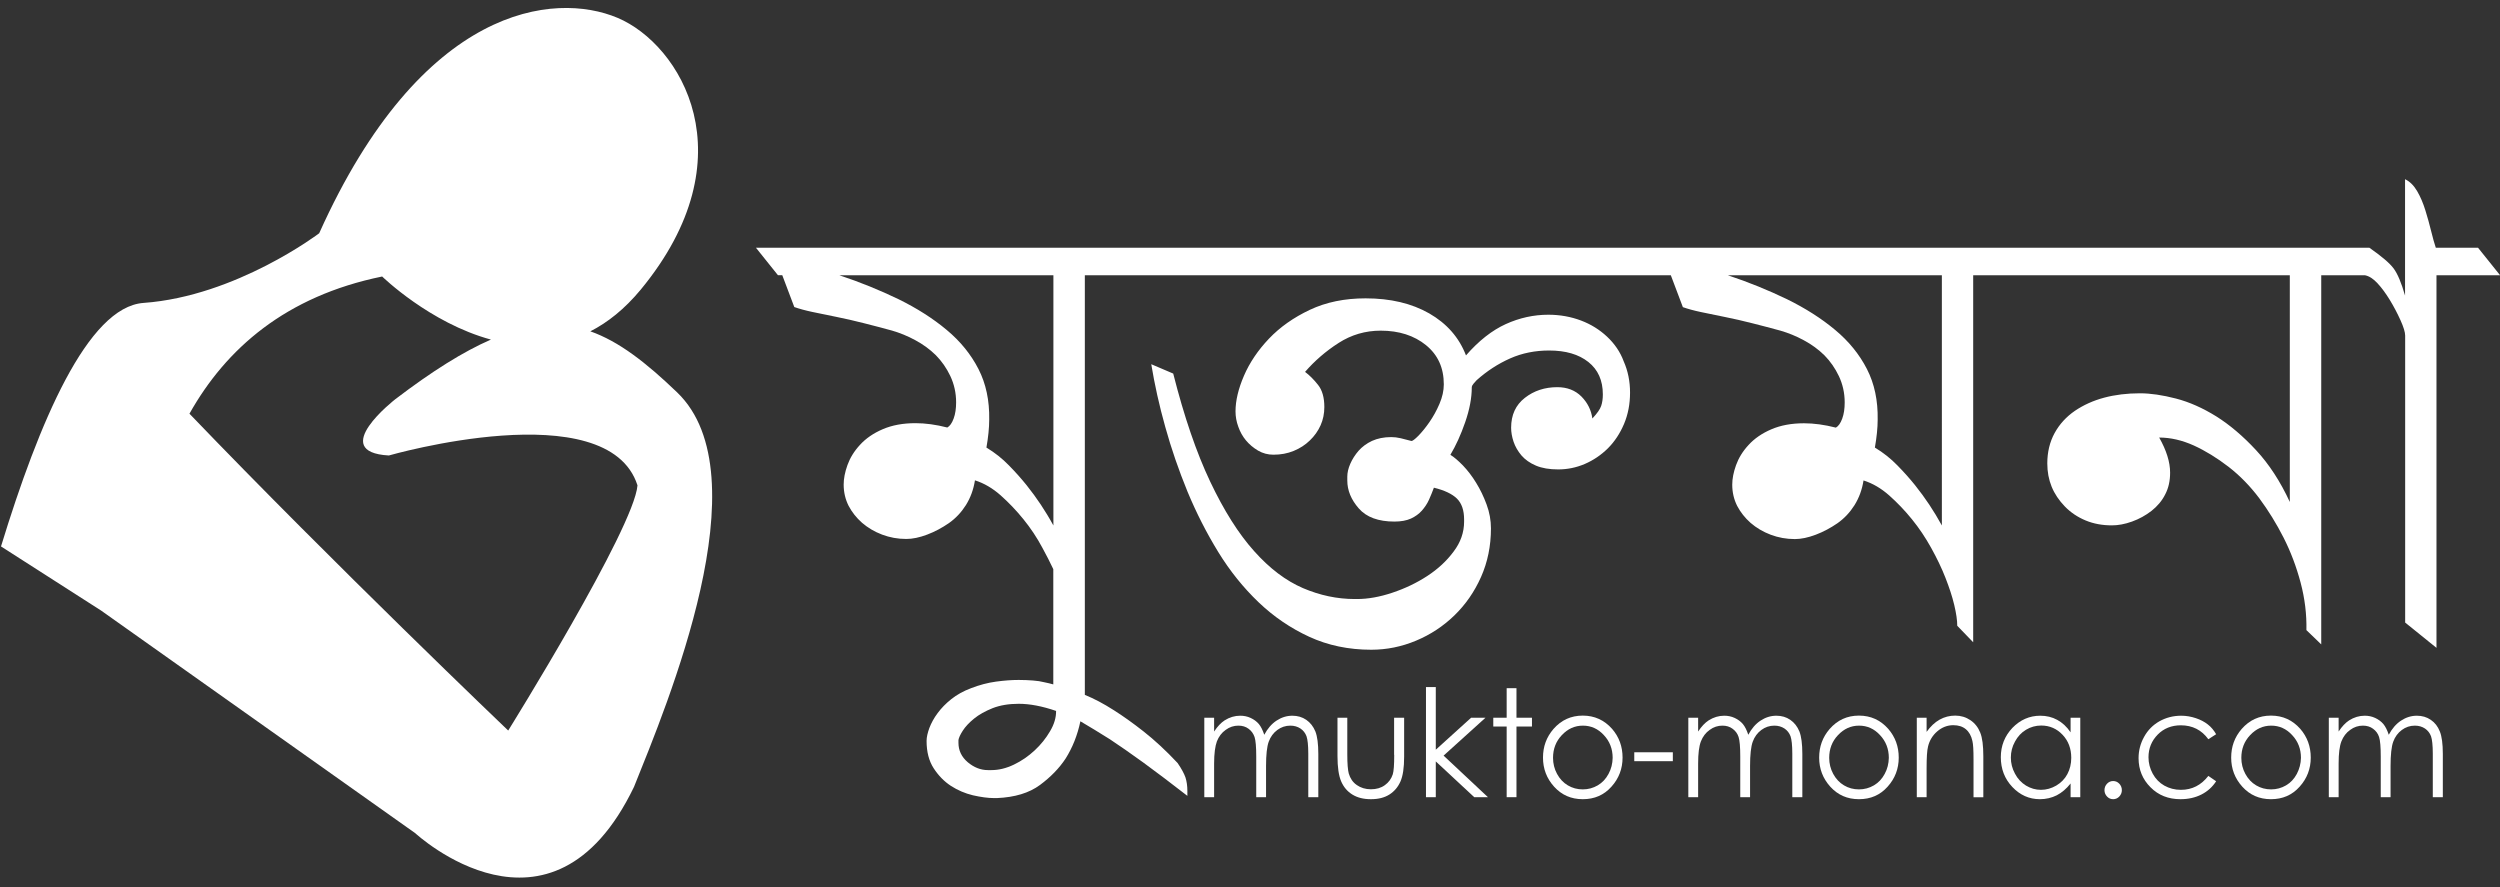 <?xml version="1.0" encoding="utf-8"?>
<!-- Generator: Adobe Illustrator 25.0.1, SVG Export Plug-In . SVG Version: 6.00 Build 0)  -->
<svg version="1.1" id="Layer_1" xmlns="http://www.w3.org/2000/svg" xmlns:xlink="http://www.w3.org/1999/xlink" x="0px" y="0px"
	 viewBox="0 0 224.32 79.59" style="enable-background:new 0 0 224.32 79.59;" xml:space="preserve">
<rect x="0" y="0" width="224.32" height="79.59" fill="#333333" stroke="none"/>
<style type="text/css">
	.st0{fill:#FFFFFF;}
</style>
<g>
	<path class="st0" d="M144.2,30.21c-0.66-0.62-1.44-1.11-2.34-1.45c-0.9-0.34-1.88-0.52-2.93-0.52c-1.31,0-2.59,0.28-3.82,0.84
		c-1.23,0.56-2.42,1.49-3.57,2.81c-0.62-1.61-1.72-2.86-3.3-3.77c-1.58-0.9-3.48-1.35-5.71-1.35c-1.87,0-3.54,0.34-5,1.03
		c-1.46,0.69-2.68,1.55-3.67,2.59c-0.98,1.03-1.73,2.14-2.24,3.32c-0.51,1.18-0.76,2.25-0.76,3.2c0,0.46,0.08,0.92,0.25,1.38
		c0.16,0.46,0.39,0.87,0.69,1.23c0.3,0.36,0.66,0.66,1.08,0.91c0.43,0.25,0.89,0.37,1.38,0.37c0.66,0,1.26-0.11,1.82-0.34
		c0.56-0.23,1.04-0.54,1.45-0.94c0.41-0.39,0.73-0.84,0.96-1.35c0.23-0.51,0.34-1.06,0.34-1.65c0-0.85-0.19-1.52-0.57-1.99
		c-0.38-0.48-0.76-0.86-1.16-1.16c0.85-0.98,1.85-1.85,3-2.59c1.15-0.74,2.41-1.11,3.79-1.11c1.64,0,3,0.44,4.06,1.3
		c1.07,0.87,1.6,2.04,1.6,3.52c0,0.56-0.13,1.14-0.39,1.75c-0.26,0.61-0.57,1.16-0.91,1.65c-0.34,0.49-0.67,0.89-0.98,1.21
		c-0.31,0.31-0.52,0.47-0.62,0.47c-0.36-0.1-0.69-0.18-0.98-0.25c-0.3-0.07-0.57-0.1-0.84-0.1c-0.66,0-1.23,0.12-1.72,0.34
		c-0.49,0.23-0.89,0.53-1.21,0.89c-0.31,0.36-0.56,0.75-0.74,1.16c-0.18,0.41-0.27,0.8-0.27,1.16v0.34c0,0.89,0.34,1.72,1.03,2.51
		c0.69,0.79,1.76,1.18,3.2,1.18c0.59,0,1.08-0.09,1.48-0.27c0.39-0.18,0.72-0.42,0.98-0.71c0.26-0.3,0.48-0.62,0.64-0.98
		c0.16-0.36,0.31-0.72,0.44-1.08c0.95,0.23,1.64,0.56,2.07,0.98c0.43,0.43,0.64,1.05,0.64,1.87v0.2c0,0.95-0.31,1.85-0.94,2.68
		c-0.62,0.84-1.41,1.57-2.36,2.19c-0.95,0.62-1.99,1.12-3.13,1.5c-1.13,0.38-2.19,0.57-3.18,0.57h-0.2c-1.58,0-3.13-0.33-4.65-0.98
		c-1.53-0.66-2.99-1.76-4.38-3.32c-1.4-1.56-2.71-3.64-3.94-6.23c-1.23-2.59-2.34-5.83-3.32-9.7l-1.97-0.84
		c0.3,1.81,0.71,3.69,1.26,5.64c0.54,1.95,1.21,3.88,1.99,5.79c0.79,1.9,1.71,3.71,2.76,5.42c1.05,1.71,2.26,3.21,3.62,4.51
		c1.36,1.3,2.88,2.33,4.55,3.1c1.67,0.77,3.53,1.16,5.56,1.16c1.38,0,2.72-0.27,4.01-0.81c1.3-0.54,2.45-1.3,3.45-2.27
		c1-0.97,1.8-2.12,2.39-3.45c0.59-1.33,0.89-2.78,0.89-4.36c0-0.72-0.13-1.44-0.39-2.14c-0.26-0.71-0.57-1.35-0.94-1.95
		c-0.36-0.59-0.76-1.11-1.18-1.55c-0.43-0.44-0.8-0.76-1.13-0.96c0.49-0.82,0.94-1.8,1.33-2.93c0.39-1.13,0.59-2.17,0.59-3.13
		c0-0.1,0.06-0.21,0.17-0.34c0.11-0.13,0.2-0.23,0.27-0.3c0.92-0.82,1.92-1.47,3-1.95c1.08-0.48,2.25-0.71,3.5-0.71
		c1.48,0,2.65,0.34,3.52,1.03c0.87,0.69,1.3,1.66,1.3,2.91c0,0.39-0.05,0.74-0.15,1.03c-0.1,0.3-0.36,0.67-0.79,1.13
		c-0.1-0.75-0.43-1.41-0.98-1.97c-0.56-0.56-1.28-0.84-2.17-0.84c-1.12,0-2.09,0.32-2.91,0.96c-0.82,0.64-1.23,1.53-1.23,2.68
		c0,0.39,0.07,0.81,0.22,1.26c0.15,0.44,0.39,0.85,0.71,1.23c0.33,0.38,0.76,0.68,1.3,0.91c0.54,0.23,1.21,0.34,1.99,0.34
		c0.82,0,1.62-0.16,2.39-0.49c0.77-0.33,1.46-0.8,2.07-1.4c0.61-0.61,1.09-1.34,1.45-2.19c0.36-0.85,0.54-1.79,0.54-2.81
		c0-1.02-0.19-1.95-0.57-2.81C145.38,31.57,144.86,30.83,144.2,30.21z"/>
	<path class="st0" d="M222.35,22.23h-3.79c-0.13-0.39-0.27-0.89-0.42-1.5c-0.15-0.61-0.32-1.23-0.52-1.87
		c-0.2-0.64-0.44-1.21-0.74-1.72c-0.3-0.51-0.66-0.86-1.08-1.06v10.44c-0.33-1.15-0.67-1.96-1.03-2.44
		c-0.36-0.48-1.08-1.09-2.17-1.85h-1.13h-2.22h-29h-0.1H147.6h-0.05h-47.02h-0.05H67.83l1.97,2.46h0.39l1.08,2.86
		c0.46,0.16,1,0.31,1.62,0.44c0.62,0.13,1.34,0.28,2.14,0.44c0.8,0.16,1.63,0.35,2.49,0.57c0.85,0.21,1.69,0.44,2.51,0.66
		c0.69,0.2,1.39,0.48,2.09,0.86c0.71,0.38,1.32,0.83,1.85,1.35c0.52,0.53,0.96,1.15,1.3,1.87c0.34,0.72,0.52,1.51,0.52,2.36
		c0,0.56-0.07,1.04-0.22,1.45c-0.15,0.41-0.34,0.68-0.57,0.81c-1.02-0.26-1.97-0.39-2.86-0.39c-1.12,0-2.09,0.18-2.93,0.54
		c-0.84,0.36-1.52,0.83-2.04,1.4c-0.53,0.57-0.9,1.18-1.13,1.82c-0.23,0.64-0.34,1.22-0.34,1.75c0,0.69,0.15,1.32,0.44,1.9
		c0.3,0.57,0.7,1.08,1.21,1.53c0.51,0.44,1.11,0.8,1.8,1.06c0.69,0.26,1.41,0.39,2.17,0.39c0.56,0,1.18-0.13,1.87-0.39
		c0.69-0.26,1.34-0.61,1.95-1.03c0.61-0.43,1.12-0.97,1.53-1.62c0.41-0.66,0.68-1.39,0.81-2.22c0.82,0.26,1.59,0.71,2.31,1.35
		c0.72,0.64,1.4,1.35,2.04,2.14c0.64,0.79,1.21,1.64,1.7,2.56c0.36,0.66,0.69,1.3,0.98,1.92v10.34c-0.23-0.07-0.51-0.13-0.84-0.2
		c-0.26-0.07-0.59-0.12-0.98-0.15c-0.39-0.03-0.82-0.05-1.28-0.05c-0.62,0-1.3,0.05-2.04,0.15c-0.74,0.1-1.49,0.3-2.24,0.59
		c-0.69,0.26-1.28,0.59-1.77,0.98s-0.9,0.81-1.23,1.26c-0.33,0.44-0.57,0.89-0.74,1.33c-0.16,0.44-0.25,0.83-0.25,1.16
		c0,0.98,0.21,1.8,0.64,2.46c0.43,0.66,0.94,1.18,1.55,1.58c0.61,0.39,1.26,0.67,1.97,0.84c0.71,0.16,1.34,0.25,1.9,0.25h0.25
		c1.61-0.07,2.9-0.46,3.87-1.18c0.97-0.72,1.73-1.51,2.29-2.36c0.62-0.98,1.07-2.1,1.33-3.35c0.79,0.46,1.67,1,2.66,1.62
		c0.85,0.56,1.85,1.26,3,2.09c1.15,0.84,2.46,1.83,3.94,2.98v-0.44c0-0.46-0.06-0.86-0.17-1.21c-0.12-0.34-0.35-0.78-0.71-1.3
		c-1.05-1.12-2.07-2.06-3.05-2.83c-0.98-0.77-1.87-1.4-2.66-1.9c-0.92-0.59-1.79-1.05-2.61-1.38V24.7h5.12h0.05h47.02h0.05h0.34
		l1.08,2.86c0.46,0.16,1,0.31,1.62,0.44c0.62,0.13,1.34,0.28,2.14,0.44c0.8,0.16,1.63,0.35,2.49,0.57c0.85,0.21,1.69,0.44,2.51,0.66
		c0.69,0.2,1.39,0.48,2.09,0.86c0.71,0.38,1.32,0.83,1.85,1.35c0.52,0.53,0.96,1.15,1.3,1.87c0.34,0.72,0.52,1.51,0.52,2.36
		c0,0.56-0.07,1.04-0.22,1.45c-0.15,0.41-0.34,0.68-0.57,0.81c-1.02-0.26-1.97-0.39-2.86-0.39c-1.12,0-2.09,0.18-2.93,0.54
		c-0.84,0.36-1.52,0.83-2.04,1.4c-0.53,0.57-0.9,1.18-1.13,1.82c-0.23,0.64-0.34,1.22-0.34,1.75c0,0.69,0.15,1.32,0.44,1.9
		c0.3,0.57,0.7,1.08,1.21,1.53c0.51,0.44,1.11,0.8,1.8,1.06c0.69,0.26,1.41,0.39,2.17,0.39c0.56,0,1.18-0.13,1.87-0.39
		c0.69-0.26,1.34-0.61,1.95-1.03c0.61-0.43,1.12-0.97,1.53-1.62c0.41-0.66,0.68-1.39,0.81-2.22c0.82,0.26,1.59,0.71,2.31,1.35
		c0.72,0.64,1.4,1.35,2.04,2.14c0.64,0.79,1.21,1.64,1.72,2.56c0.51,0.92,0.94,1.81,1.28,2.68c0.34,0.87,0.61,1.68,0.79,2.44
		c0.18,0.76,0.27,1.38,0.27,1.87l1.43,1.48V24.7h5.07h0.1h23.24v20.34c-0.85-1.84-1.86-3.39-3.03-4.65
		c-1.17-1.26-2.36-2.27-3.57-3.03c-1.21-0.75-2.42-1.29-3.62-1.6c-1.2-0.31-2.27-0.47-3.23-0.47c-1.15,0-2.22,0.13-3.2,0.39
		c-0.98,0.26-1.86,0.66-2.63,1.18c-0.77,0.53-1.38,1.19-1.82,1.99c-0.44,0.8-0.66,1.72-0.66,2.73c0,0.76,0.13,1.45,0.39,2.09
		c0.26,0.64,0.66,1.23,1.18,1.77c0.52,0.54,1.15,0.96,1.87,1.26c0.72,0.3,1.51,0.44,2.36,0.44c0.56,0,1.16-0.11,1.8-0.34
		c0.64-0.23,1.22-0.55,1.75-0.96c0.52-0.41,0.94-0.9,1.23-1.48c0.3-0.57,0.44-1.22,0.44-1.95c0-0.95-0.33-2-0.98-3.15
		c1.02,0,2.05,0.24,3.1,0.71c1.05,0.48,2.09,1.12,3.13,1.92c1.03,0.8,1.95,1.75,2.76,2.83c0.8,1.08,1.53,2.26,2.17,3.52
		c0.64,1.26,1.15,2.61,1.53,4.04c0.38,1.43,0.55,2.85,0.52,4.26l1.33,1.28V24.7h2.95h0.98c0.36,0.07,0.73,0.3,1.11,0.71
		c0.38,0.41,0.75,0.91,1.11,1.5c0.36,0.59,0.68,1.2,0.96,1.82c0.28,0.62,0.42,1.08,0.42,1.38v25.75l2.81,2.27V24.7h5.71
		L222.35,22.23z M93.39,45.28c-0.39-0.59-0.82-1.17-1.28-1.75c-0.46-0.57-0.98-1.16-1.58-1.77c-0.59-0.61-1.26-1.14-2.02-1.6
		c0.16-0.92,0.25-1.76,0.25-2.51c0.03-1.71-0.29-3.22-0.96-4.53c-0.67-1.31-1.62-2.49-2.86-3.52c-1.23-1.03-2.68-1.95-4.33-2.76
		c-1.66-0.8-3.42-1.52-5.29-2.14h19.2v22.45C94.16,46.49,93.78,45.87,93.39,45.28z M94.22,65.61c-0.36,0.62-0.82,1.2-1.38,1.72
		c-0.56,0.52-1.18,0.95-1.87,1.28c-0.69,0.33-1.36,0.49-2.02,0.49h-0.3c-0.66,0-1.26-0.24-1.82-0.71C86.28,67.92,86,67.34,86,66.65
		V66.4c0.03-0.2,0.16-0.48,0.39-0.84c0.23-0.36,0.57-0.72,1.01-1.08c0.44-0.36,1-0.67,1.67-0.94c0.67-0.26,1.45-0.39,2.34-0.39
		c0.98,0,2.1,0.21,3.35,0.64C94.77,64.38,94.59,64.99,94.22,65.61z M174.24,47.15c-0.36-0.66-0.74-1.28-1.13-1.87
		c-0.39-0.59-0.82-1.17-1.28-1.75c-0.46-0.57-0.98-1.16-1.58-1.77c-0.59-0.61-1.26-1.14-2.02-1.6c0.16-0.92,0.25-1.76,0.25-2.51
		c0.03-1.71-0.29-3.22-0.96-4.53c-0.67-1.31-1.62-2.49-2.86-3.52c-1.23-1.03-2.68-1.95-4.33-2.76c-1.66-0.8-3.42-1.52-5.29-2.14
		h19.2V47.15z"/>
</g>
<g>
	<path class="st0" d="M117.21,64.59c-0.36-0.25-0.78-0.37-1.25-0.37c-0.51,0-0.98,0.15-1.42,0.44c-0.44,0.29-0.81,0.72-1.1,1.27
		c-0.14-0.42-0.3-0.74-0.49-0.97c-0.19-0.22-0.43-0.4-0.73-0.54c-0.3-0.14-0.61-0.2-0.94-0.2c-0.49,0-0.96,0.14-1.4,0.42
		c-0.32,0.21-0.64,0.54-0.94,1V64.4h-0.88v7.13h0.88v-3.02c0-0.89,0.09-1.55,0.25-1.99c0.17-0.43,0.43-0.78,0.79-1.03
		c0.35-0.26,0.73-0.38,1.14-0.38c0.35,0,0.66,0.09,0.91,0.28c0.26,0.19,0.43,0.43,0.54,0.74c0.1,0.31,0.15,0.89,0.15,1.75v3.65h0.88
		v-2.79c0-1.02,0.08-1.75,0.24-2.19c0.16-0.44,0.42-0.79,0.77-1.05c0.35-0.26,0.74-0.39,1.17-0.39c0.35,0,0.65,0.09,0.91,0.26
		c0.25,0.17,0.43,0.4,0.54,0.69c0.1,0.29,0.16,0.81,0.16,1.58v3.89h0.9v-3.89c0-0.89-0.09-1.56-0.26-2
		C117.84,65.18,117.57,64.84,117.21,64.59z"/>
	<path class="st0" d="M125.1,67.73c0,0.89-0.04,1.47-0.13,1.75c-0.13,0.4-0.37,0.73-0.71,0.97c-0.34,0.25-0.76,0.37-1.25,0.37
		c-0.49,0-0.91-0.13-1.27-0.38s-0.59-0.6-0.72-1.04c-0.08-0.31-0.13-0.86-0.13-1.68V64.4h-0.88v3.43c0,1.01,0.11,1.77,0.33,2.28
		s0.55,0.9,1,1.18c0.45,0.28,1,0.42,1.67,0.42c0.67,0,1.22-0.14,1.66-0.42c0.44-0.28,0.77-0.67,0.99-1.17
		c0.22-0.5,0.33-1.24,0.33-2.22v-3.5h-0.9V67.73z"/>
	<polygon class="st0" points="133.29,64.4 132,64.4 128.83,67.27 128.83,61.65 127.95,61.65 127.95,71.53 128.83,71.53 
		128.83,68.32 132.28,71.53 133.51,71.53 129.53,67.8 	"/>
	<polygon class="st0" points="136.07,61.75 135.19,61.75 135.19,64.4 133.99,64.4 133.99,65.19 135.19,65.19 135.19,71.53 
		136.07,71.53 136.07,65.19 137.46,65.19 137.46,64.4 136.07,64.4 	"/>
	<path class="st0" d="M142.02,64.21c-1.06,0-1.93,0.4-2.63,1.2c-0.63,0.73-0.94,1.58-0.94,2.57c0,1,0.33,1.87,1,2.61
		c0.67,0.74,1.52,1.12,2.57,1.12c1.05,0,1.9-0.37,2.57-1.12c0.67-0.74,1-1.62,1-2.61c0-0.99-0.31-1.85-0.94-2.58
		C143.95,64.61,143.07,64.21,142.02,64.21z M144.33,69.44c-0.24,0.45-0.56,0.79-0.97,1.03c-0.41,0.24-0.86,0.36-1.34,0.36
		c-0.49,0-0.94-0.12-1.34-0.36c-0.41-0.24-0.73-0.59-0.97-1.03c-0.24-0.44-0.36-0.93-0.36-1.44c0-0.8,0.26-1.48,0.79-2.04
		c0.53-0.56,1.15-0.85,1.89-0.85c0.73,0,1.36,0.28,1.88,0.85c0.53,0.56,0.79,1.25,0.79,2.04C144.69,68.52,144.57,69,144.33,69.44z"
		/>
	<rect x="146.64" y="67.5" class="st0" width="3.46" height="0.8"/>
	<path class="st0" d="M160.64,64.59c-0.36-0.25-0.78-0.37-1.25-0.37c-0.51,0-0.98,0.15-1.42,0.44c-0.44,0.29-0.81,0.72-1.1,1.27
		c-0.14-0.42-0.3-0.74-0.49-0.97c-0.19-0.22-0.43-0.4-0.73-0.54c-0.3-0.14-0.61-0.2-0.94-0.2c-0.49,0-0.96,0.14-1.4,0.42
		c-0.32,0.21-0.64,0.54-0.94,1V64.4h-0.88v7.13h0.88v-3.02c0-0.89,0.08-1.55,0.25-1.99c0.17-0.43,0.43-0.78,0.79-1.03
		c0.35-0.26,0.73-0.38,1.14-0.38c0.35,0,0.66,0.09,0.91,0.28c0.26,0.19,0.44,0.43,0.54,0.74c0.1,0.31,0.15,0.89,0.15,1.75v3.65h0.88
		v-2.79c0-1.02,0.08-1.75,0.24-2.19c0.16-0.44,0.42-0.79,0.77-1.05c0.35-0.26,0.74-0.39,1.17-0.39c0.35,0,0.65,0.09,0.91,0.26
		c0.25,0.17,0.43,0.4,0.54,0.69c0.1,0.29,0.16,0.81,0.16,1.58v3.89h0.9v-3.89c0-0.89-0.09-1.56-0.26-2
		C161.27,65.18,161,64.84,160.64,64.59z"/>
	<path class="st0" d="M166.8,64.21c-1.06,0-1.93,0.4-2.63,1.2c-0.63,0.73-0.94,1.58-0.94,2.57c0,1,0.33,1.87,1,2.61
		c0.67,0.74,1.52,1.12,2.57,1.12c1.05,0,1.9-0.37,2.57-1.12c0.67-0.74,1-1.62,1-2.61c0-0.99-0.31-1.85-0.94-2.58
		C168.73,64.61,167.86,64.21,166.8,64.21z M169.11,69.44c-0.24,0.45-0.56,0.79-0.97,1.03c-0.41,0.24-0.86,0.36-1.34,0.36
		c-0.49,0-0.94-0.12-1.34-0.36c-0.41-0.24-0.73-0.59-0.97-1.03c-0.24-0.44-0.36-0.93-0.36-1.44c0-0.8,0.26-1.48,0.79-2.04
		c0.53-0.56,1.15-0.85,1.89-0.85c0.73,0,1.36,0.28,1.88,0.85c0.53,0.56,0.79,1.25,0.79,2.04C169.47,68.52,169.35,69,169.11,69.44z"
		/>
	<path class="st0" d="M176.8,64.62c-0.4-0.27-0.85-0.41-1.36-0.41c-0.5,0-0.97,0.12-1.4,0.36c-0.43,0.24-0.82,0.61-1.17,1.1V64.4
		h-0.88v7.13h0.88v-2.61c0-0.94,0.04-1.59,0.13-1.94c0.13-0.54,0.41-1,0.83-1.36s0.9-0.55,1.43-0.55c0.47,0,0.84,0.12,1.13,0.36
		c0.29,0.24,0.49,0.59,0.59,1.06c0.07,0.28,0.1,0.82,0.1,1.65v3.4h0.88v-3.67c0-0.97-0.09-1.68-0.28-2.14
		C177.49,65.26,177.2,64.89,176.8,64.62z"/>
	<path class="st0" d="M185.79,65.71c-0.34-0.5-0.74-0.87-1.2-1.12c-0.46-0.25-0.96-0.37-1.52-0.37c-0.97,0-1.8,0.37-2.5,1.09
		c-0.69,0.73-1.04,1.61-1.04,2.63c0,1.05,0.34,1.94,1.03,2.67c0.69,0.73,1.51,1.1,2.48,1.1c0.54,0,1.05-0.12,1.51-0.35
		c0.46-0.24,0.87-0.59,1.24-1.06v1.23h0.87V64.4h-0.87V65.71z M185.5,69.46c-0.23,0.43-0.56,0.77-1,1.03
		c-0.43,0.25-0.89,0.38-1.37,0.38c-0.48,0-0.92-0.13-1.34-0.38c-0.42-0.26-0.75-0.61-0.99-1.07c-0.25-0.46-0.37-0.94-0.37-1.44
		c0-0.51,0.12-0.99,0.37-1.44c0.24-0.45,0.57-0.81,0.99-1.06c0.41-0.25,0.87-0.38,1.36-0.38c0.76,0,1.4,0.28,1.92,0.83
		c0.52,0.55,0.78,1.24,0.78,2.07C185.85,68.54,185.73,69.03,185.5,69.46z"/>
	<path class="st0" d="M189.61,70.08c-0.21,0-0.4,0.08-0.55,0.24c-0.15,0.16-0.23,0.35-0.23,0.58c0,0.22,0.08,0.41,0.23,0.57
		c0.15,0.16,0.33,0.24,0.55,0.24c0.21,0,0.4-0.08,0.55-0.24c0.15-0.16,0.23-0.35,0.23-0.57c0-0.23-0.08-0.42-0.23-0.58
		C190.01,70.16,189.82,70.08,189.61,70.08z"/>
	<path class="st0" d="M195.68,65.08c1.04,0,1.87,0.42,2.47,1.25l0.7-0.45c-0.21-0.36-0.45-0.65-0.75-0.88
		c-0.29-0.23-0.65-0.42-1.07-0.56s-0.86-0.22-1.31-0.22c-0.72,0-1.37,0.17-1.96,0.5c-0.58,0.33-1.04,0.79-1.37,1.39
		c-0.33,0.59-0.5,1.23-0.5,1.92c0,1.03,0.36,1.9,1.07,2.61c0.71,0.72,1.61,1.07,2.69,1.07c0.7,0,1.33-0.14,1.88-0.42
		c0.55-0.28,0.99-0.68,1.32-1.19l-0.7-0.48c-0.64,0.83-1.46,1.25-2.46,1.25c-0.55,0-1.04-0.13-1.49-0.38
		c-0.44-0.25-0.79-0.61-1.04-1.07c-0.25-0.46-0.38-0.95-0.38-1.47c0-0.8,0.28-1.48,0.83-2.04
		C194.15,65.36,194.85,65.08,195.68,65.08z"/>
	<path class="st0" d="M203.77,64.21c-1.06,0-1.93,0.4-2.63,1.2c-0.63,0.73-0.94,1.58-0.94,2.57c0,1,0.33,1.87,1,2.61
		c0.67,0.74,1.52,1.12,2.57,1.12c1.05,0,1.9-0.37,2.57-1.12c0.67-0.74,1-1.62,1-2.61c0-0.99-0.31-1.85-0.94-2.58
		C205.7,64.61,204.83,64.21,203.77,64.21z M206.09,69.44c-0.24,0.45-0.56,0.79-0.97,1.03c-0.41,0.24-0.86,0.36-1.34,0.36
		s-0.94-0.12-1.34-0.36c-0.41-0.24-0.73-0.59-0.97-1.03c-0.24-0.44-0.36-0.93-0.36-1.44c0-0.8,0.26-1.48,0.79-2.04
		c0.53-0.56,1.15-0.85,1.89-0.85c0.73,0,1.36,0.28,1.88,0.85c0.53,0.56,0.79,1.25,0.79,2.04C206.45,68.52,206.32,69,206.09,69.44z"
		/>
	<path class="st0" d="M218.92,65.63c-0.18-0.45-0.44-0.79-0.81-1.04c-0.36-0.25-0.78-0.37-1.25-0.37c-0.51,0-0.98,0.15-1.42,0.44
		c-0.44,0.29-0.81,0.72-1.1,1.27c-0.14-0.42-0.3-0.74-0.49-0.97c-0.19-0.22-0.43-0.4-0.73-0.54c-0.3-0.14-0.61-0.2-0.94-0.2
		c-0.49,0-0.96,0.14-1.4,0.42c-0.32,0.21-0.64,0.54-0.94,1V64.4h-0.88v7.13h0.88v-3.02c0-0.89,0.08-1.55,0.25-1.99
		c0.17-0.43,0.43-0.78,0.79-1.03c0.35-0.26,0.73-0.38,1.14-0.38c0.35,0,0.66,0.09,0.91,0.28c0.26,0.19,0.44,0.43,0.54,0.74
		c0.1,0.31,0.15,0.89,0.15,1.75v3.65h0.88v-2.79c0-1.02,0.08-1.75,0.24-2.19c0.16-0.44,0.42-0.79,0.77-1.05
		c0.35-0.26,0.74-0.39,1.17-0.39c0.35,0,0.65,0.09,0.91,0.26c0.25,0.17,0.43,0.4,0.54,0.69c0.1,0.29,0.16,0.81,0.16,1.58v3.89h0.9
		v-3.89C219.19,66.74,219.1,66.07,218.92,65.63z"/>
</g>
<path class="st0" d="M60.76,35.21c-2.79-2.68-5.23-4.58-7.79-5.48c1.55-0.79,3.07-1.99,4.52-3.74c9.81-11.9,3.57-22.01-2.08-24.39
	c-5.65-2.38-17.55-1.19-26.77,19.33c0,0-7.44,5.65-15.76,6.25C7.86,27.54,3.49,37.91,0.09,49.03l8.99,5.76l28.18,19.97
	c0,0,12.19,11.3,19.63-4.16C59.87,63.17,68.5,42.65,60.76,35.21z M45.6,65.55c0,0-15.56-14.85-28.6-28.43
	c3.28-5.84,8.64-10.54,17.29-12.31c0,0,4.27,4.17,9.76,5.66c-2.46,1.07-5.26,2.82-8.58,5.35c0,0-6.11,4.74-0.58,5.05
	c0,0,19.63-5.65,22.31,2.68C56.9,47.4,45.6,65.55,45.6,65.55z"/>
</svg>
